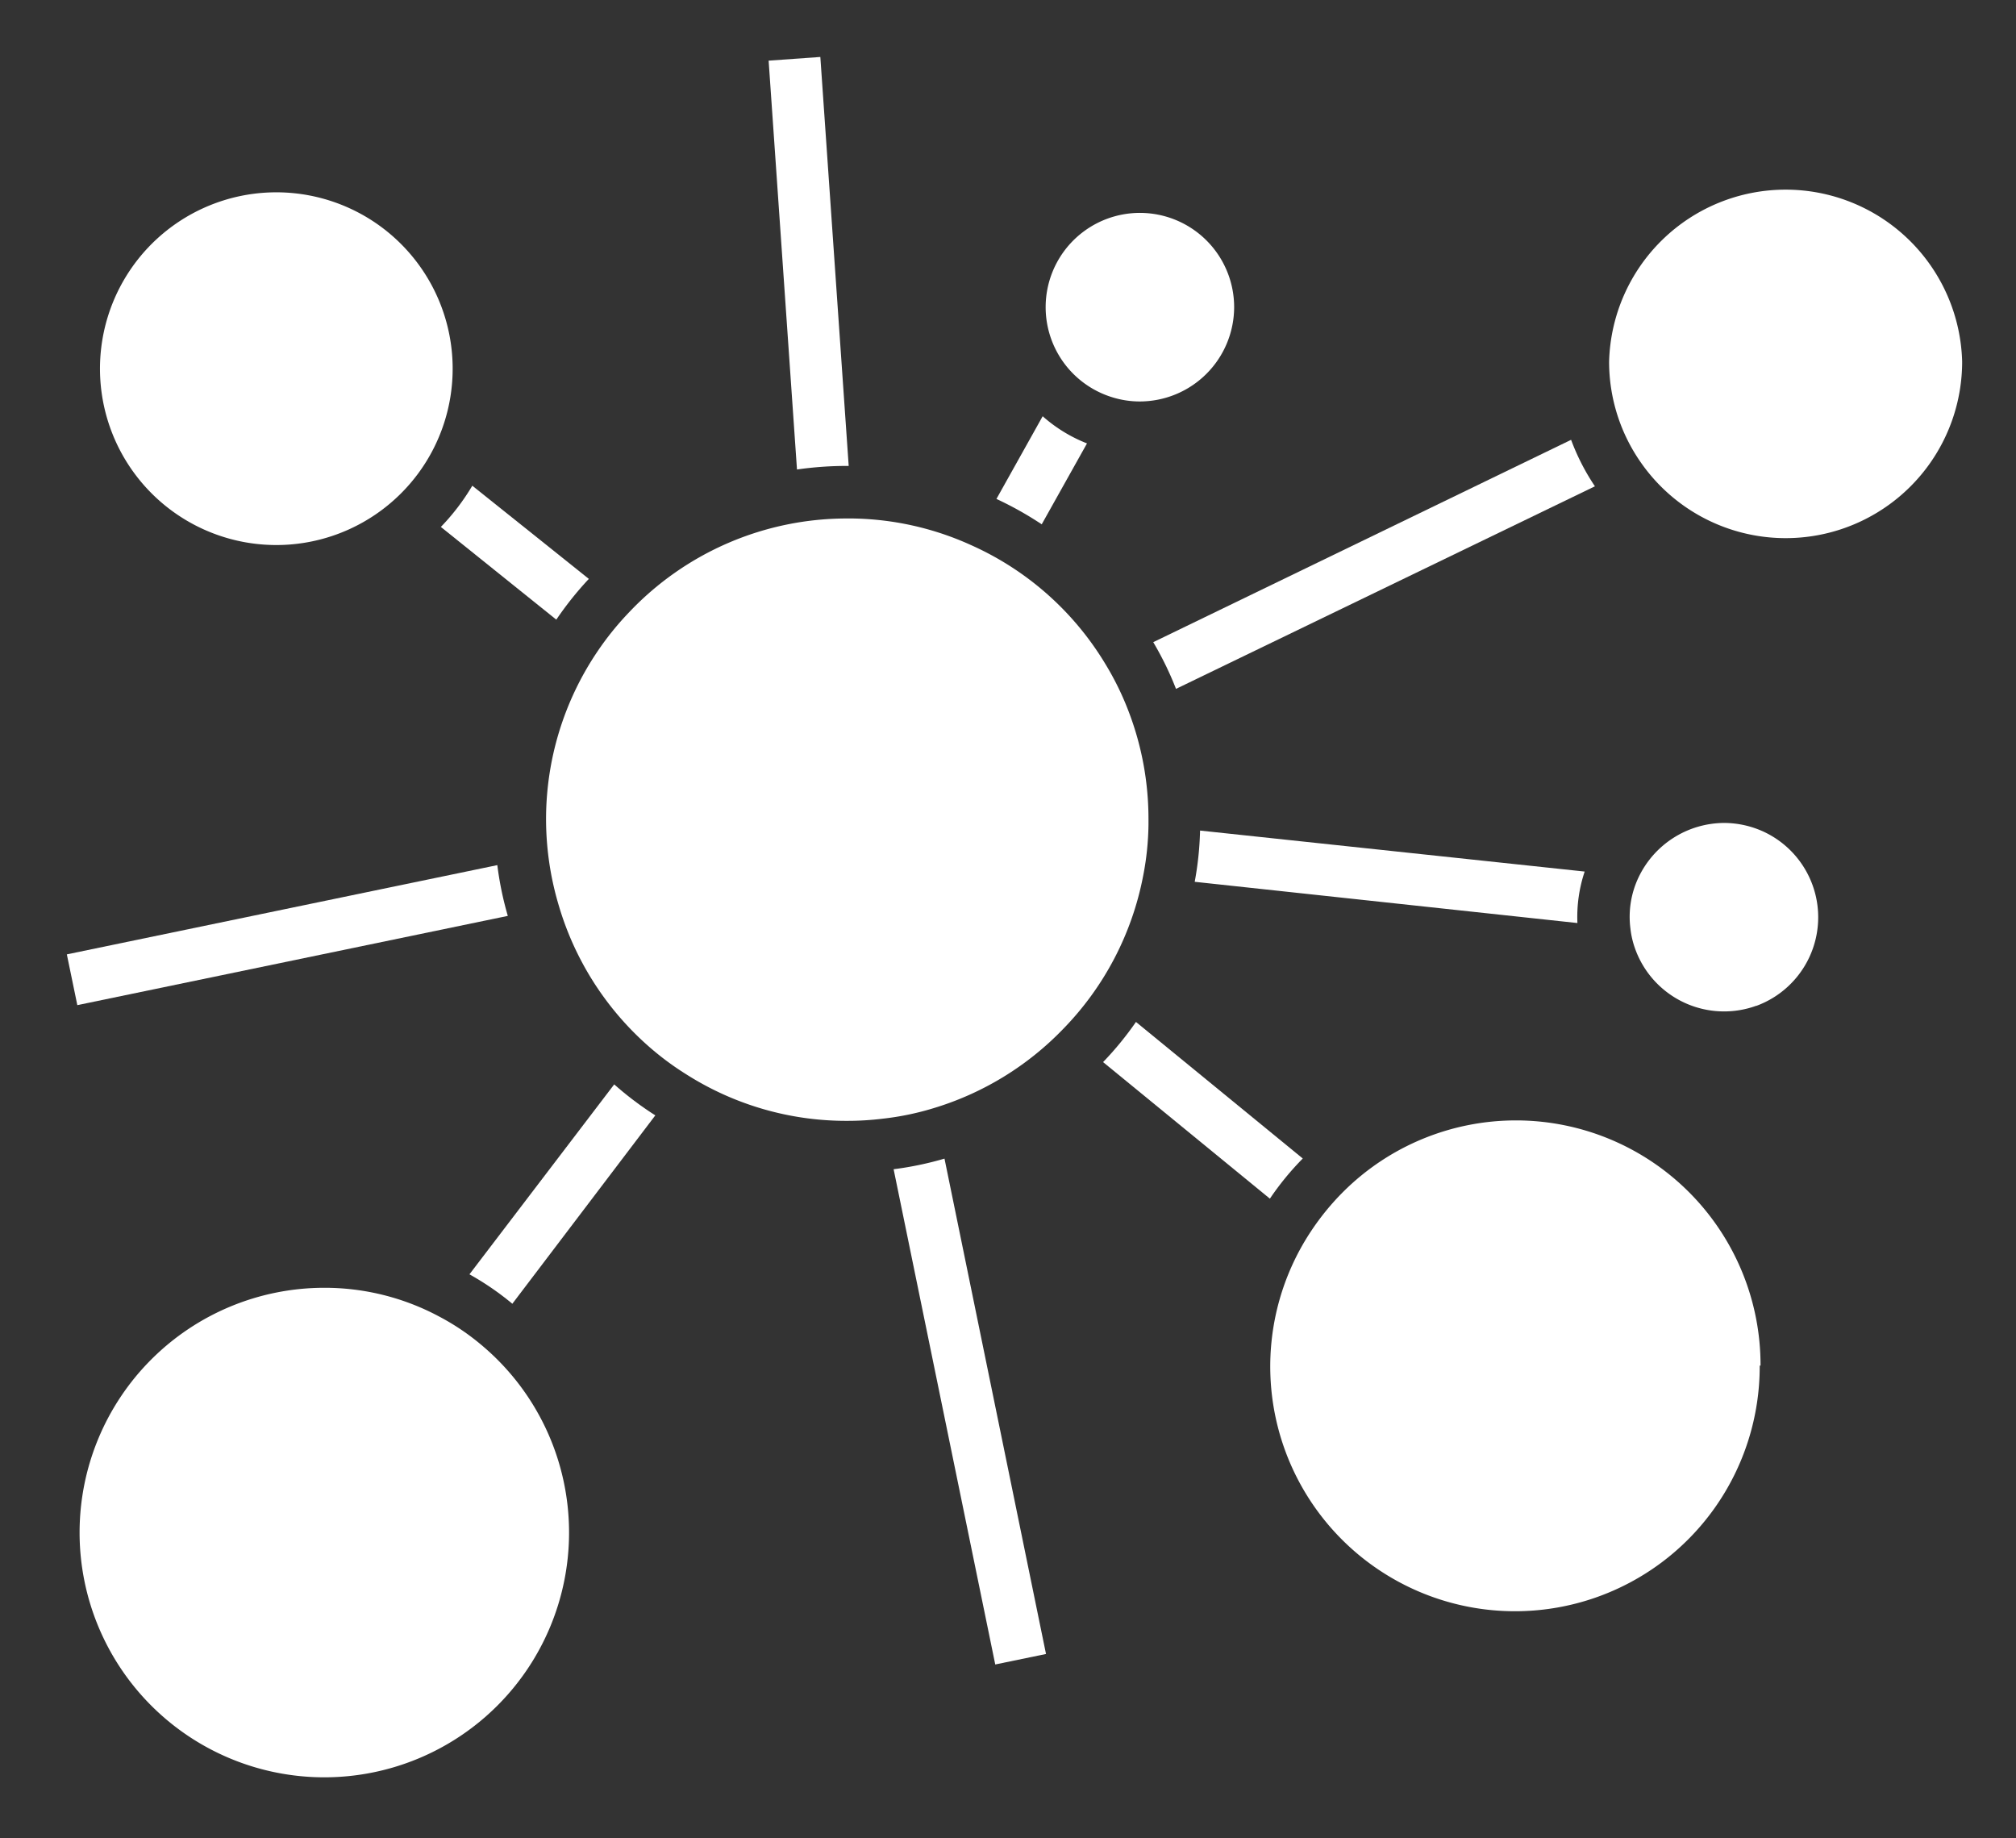 <svg xmlns="http://www.w3.org/2000/svg" viewBox="0 0 169.2 154.27"><rect x="0" y="0" width="169.2" height="154.27" fill="#333333" stroke="none"/><defs><style>.cls-1{fill:#fff;}</style></defs><title>logo-mark-white</title><g id="Layer_1" data-name="Layer 1"><path class="cls-1" d="M55,93.6l-12,15.81a23.42,23.42,0,0,0-3.6-2.47L51.55,91A27.12,27.12,0,0,0,55,93.6Z"/><path class="cls-1" d="M87.79,138.8l-4.26.88L75,98.12a27.41,27.41,0,0,0,4.27-.89Z"/><path class="cls-1" d="M95.34,85.76l14,11.46a23.58,23.58,0,0,0-2.76,3.37l-14-11.46A26.88,26.88,0,0,0,95.34,85.76Z"/><path class="cls-1" d="M100.72,69.7,133,73.14a12,12,0,0,0-.61,4.32L100.27,74A26.93,26.93,0,0,0,100.72,69.7Z"/><path class="cls-1" d="M131.86,36.91a18.5,18.5,0,0,0,2,3.9l-35.16,17a26.79,26.79,0,0,0-1.91-3.92Z"/><path class="cls-1" d="M39.64,40.76l9.78,7.82A27.74,27.74,0,0,0,46.69,52L37,44.22A18.63,18.63,0,0,0,39.64,40.76Z"/><path class="cls-1" d="M87.51,34.93a12.42,12.42,0,0,0,3.72,2.28L87.43,44a28.86,28.86,0,0,0-3.8-2.13Z"/><path class="cls-1" d="M71.11,39.1a29.42,29.42,0,0,0-4.22.3L64.51,5.09l4.34-.31L71.23,39.1Z"/><path class="cls-1" d="M41.74,72.6a27.27,27.27,0,0,0,.88,4.26L6.49,84.35l-.88-4.26Z"/><path class="cls-1" d="M96.39,68.73c0,.17,0,.34,0,.51a23.72,23.72,0,0,1-.46,4.33,25.17,25.17,0,0,1-6.72,12.8A25.21,25.21,0,0,1,78.34,93a23.27,23.27,0,0,1-4.27.88,24.13,24.13,0,0,1-3,.18,25,25,0,0,1-13.45-3.89,24.07,24.07,0,0,1-3.48-2.63A25.2,25.2,0,0,1,46.9,76a25.33,25.33,0,0,1-1.07-7.25,25.13,25.13,0,0,1,4.26-14,24.7,24.7,0,0,1,2.73-3.39,25.15,25.15,0,0,1,18.29-7.85h.43a24.89,24.89,0,0,1,9.95,2.23A25.09,25.09,0,0,1,92.82,55.8a24.08,24.08,0,0,1,1.91,3.92A25.2,25.2,0,0,1,96.39,68.73Z"/><path class="cls-1" d="M47.76,128.61a20.54,20.54,0,1,1-20.54-20.54,20.35,20.35,0,0,1,9.58,2.38,19.88,19.88,0,0,1,3.63,2.44A20.51,20.51,0,0,1,47.76,128.61Z"/><path class="cls-1" d="M147.69,114.6A20.54,20.54,0,1,1,110,103.37a21.33,21.33,0,0,1,2.76-3.38,20.53,20.53,0,0,1,35,14.61Z"/><path class="cls-1" d="M164.68,30.35a14.81,14.81,0,0,1-26.91,8.54,14.74,14.74,0,0,1-2.72-8.54,14.82,14.82,0,0,1,29.63,0Z"/><path class="cls-1" d="M37.8,33.31a14.77,14.77,0,0,1-4.22,8.17,14.8,14.8,0,1,1,4.22-8.17Z"/><path class="cls-1" d="M103.58,25.77a7.93,7.93,0,0,1-7.92,7.92,7.75,7.75,0,0,1-2.27-.34,7.91,7.91,0,1,1,10.19-7.58Z"/><path class="cls-1" d="M147.41,84.4a7.93,7.93,0,0,1-10.15-4.71,7.39,7.39,0,0,1-.42-1.76,7.72,7.72,0,0,1,.68-4.3h0a8,8,0,0,1,7.18-4.57,8,8,0,0,1,3.33.74,7.92,7.92,0,0,1-.62,14.61Z"/></g></svg>